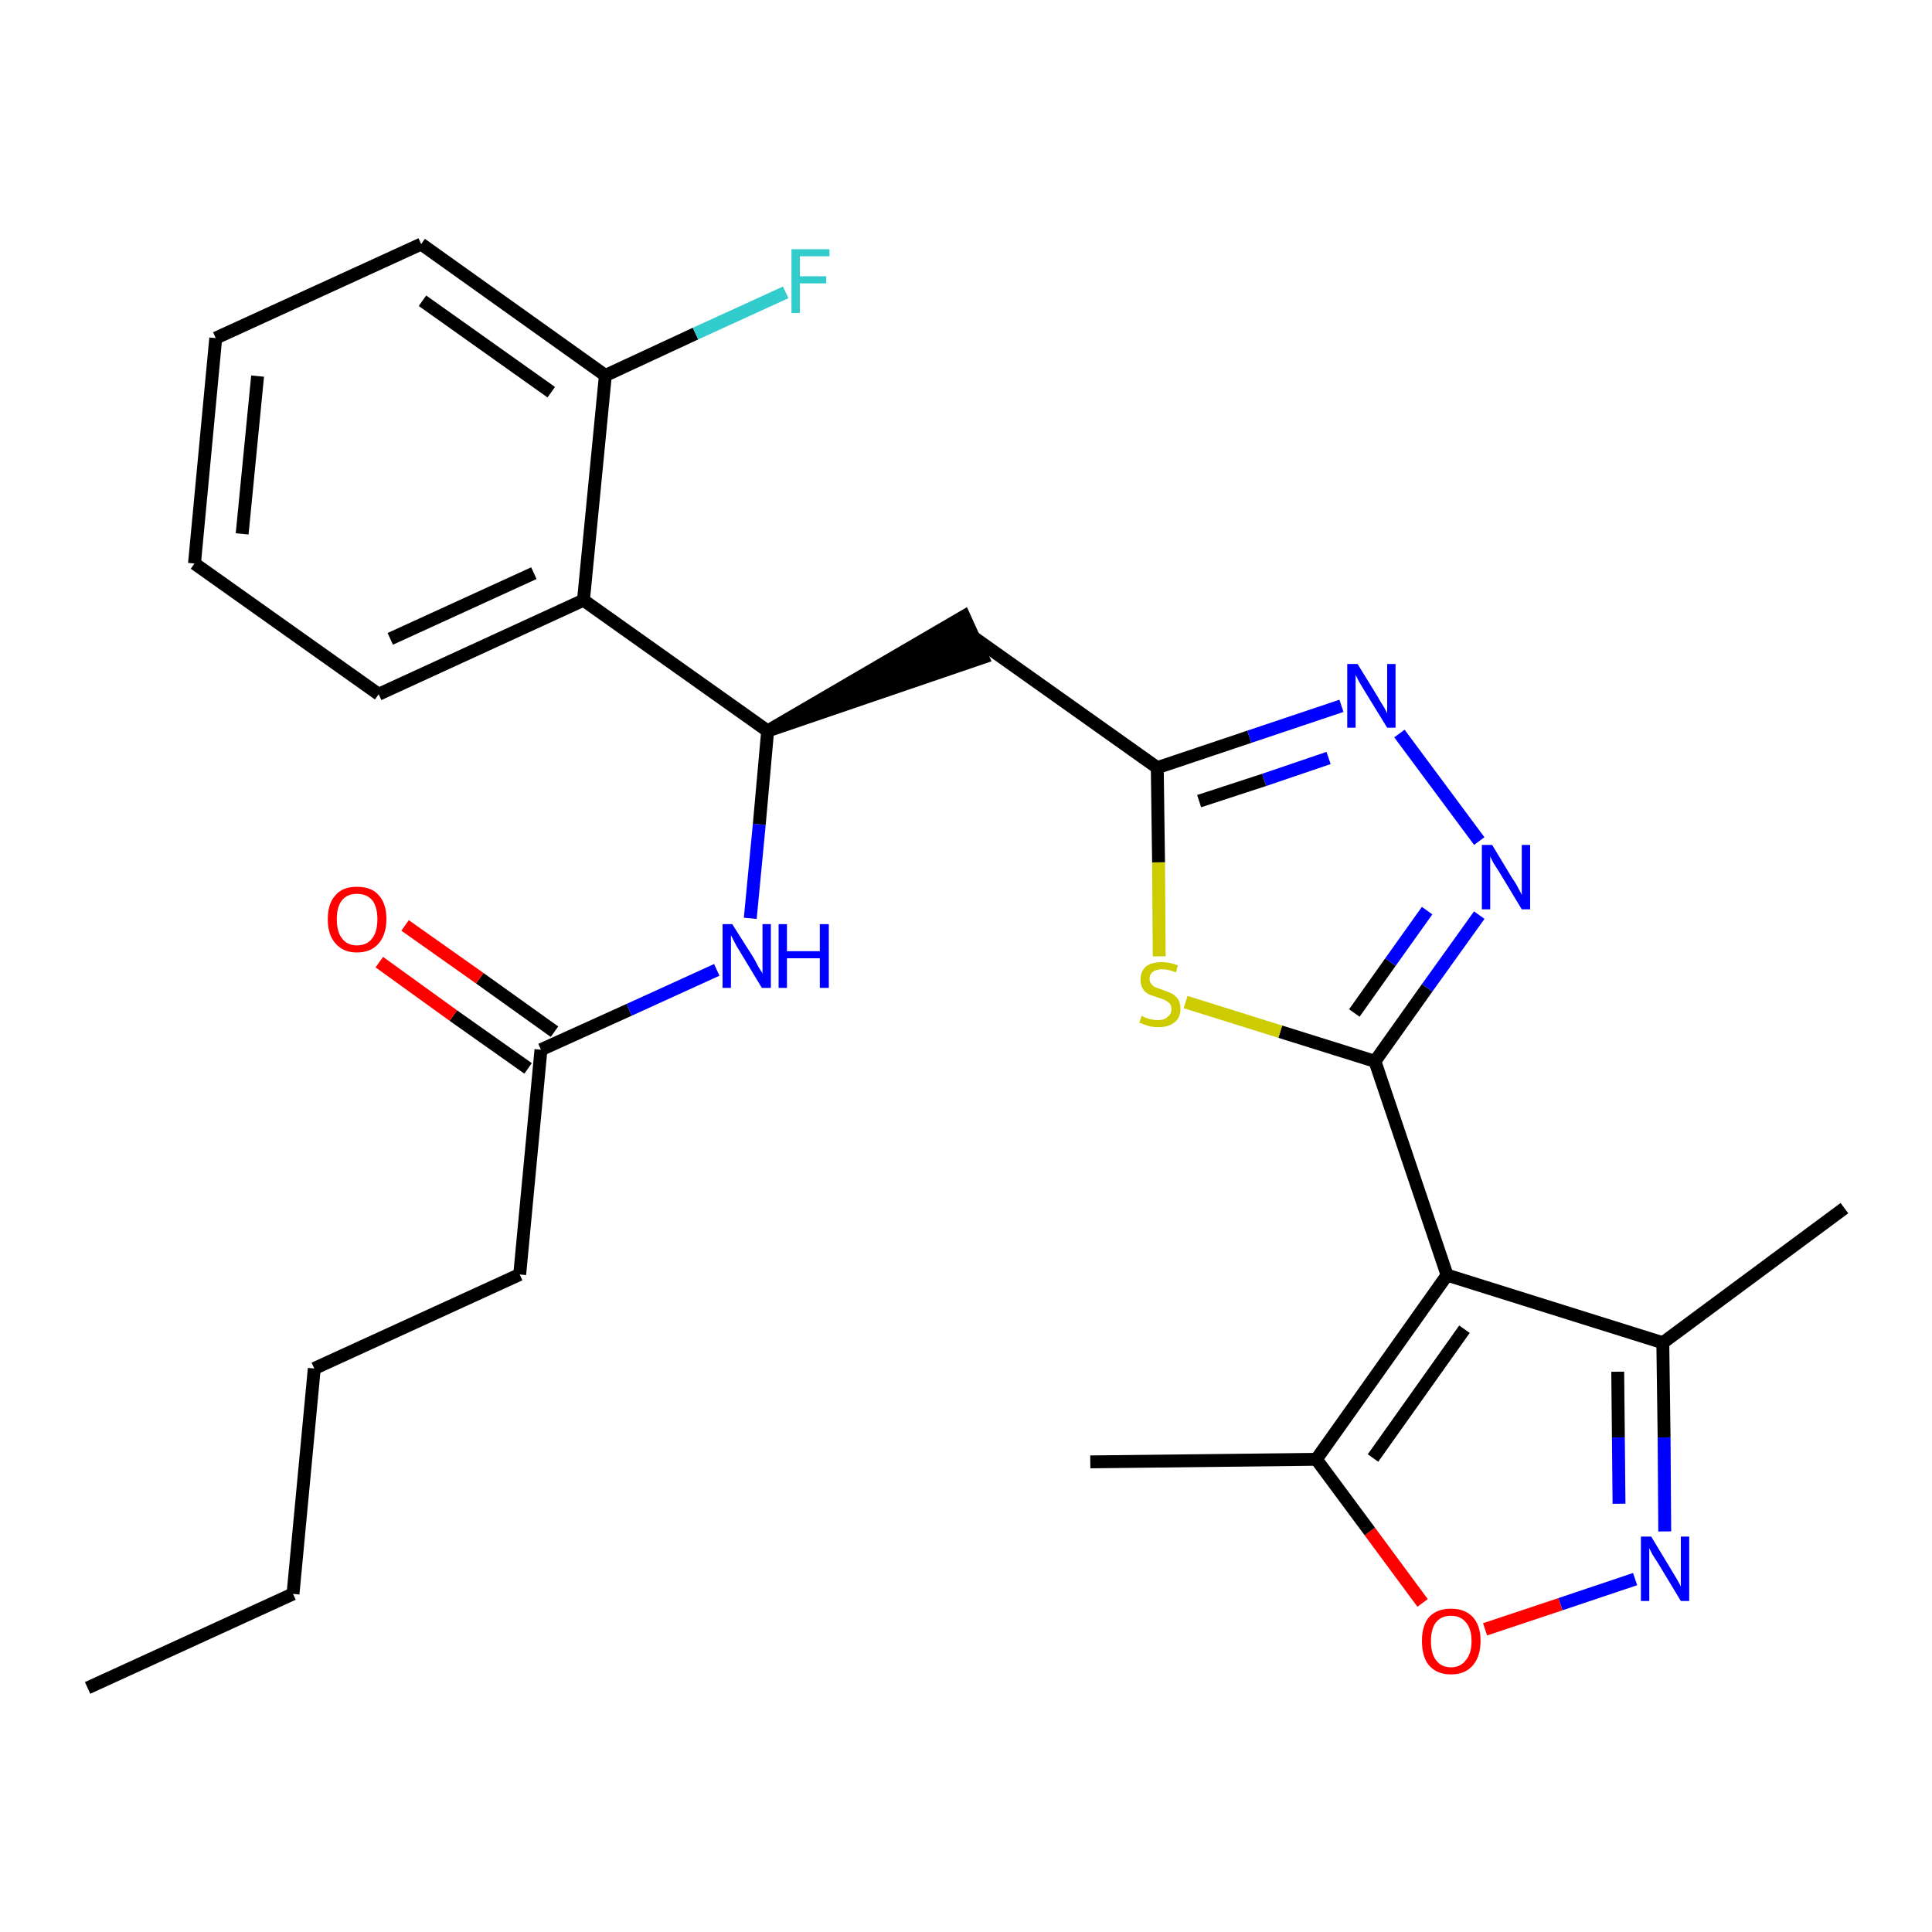 <?xml version='1.0' encoding='iso-8859-1'?>
<svg version='1.1' baseProfile='full'
              xmlns='http://www.w3.org/2000/svg'
                      xmlns:rdkit='http://www.rdkit.org/xml'
                      xmlns:xlink='http://www.w3.org/1999/xlink'
                  xml:space='preserve'
width='300px' height='300px' viewBox='0 0 300 300'>
<!-- END OF HEADER -->
<path class='bond-0 atom-0 atom-1' d='M 13.6,262.1 L 45.5,247.5' style='fill:none;fill-rule:evenodd;stroke:#000000;stroke-width:2.0px;stroke-linecap:butt;stroke-linejoin:miter;stroke-opacity:1' />
<path class='bond-1 atom-1 atom-2' d='M 45.5,247.5 L 48.8,212.5' style='fill:none;fill-rule:evenodd;stroke:#000000;stroke-width:2.0px;stroke-linecap:butt;stroke-linejoin:miter;stroke-opacity:1' />
<path class='bond-2 atom-2 atom-3' d='M 48.8,212.5 L 80.7,197.9' style='fill:none;fill-rule:evenodd;stroke:#000000;stroke-width:2.0px;stroke-linecap:butt;stroke-linejoin:miter;stroke-opacity:1' />
<path class='bond-3 atom-3 atom-4' d='M 80.7,197.9 L 84.0,163.0' style='fill:none;fill-rule:evenodd;stroke:#000000;stroke-width:2.0px;stroke-linecap:butt;stroke-linejoin:miter;stroke-opacity:1' />
<path class='bond-4 atom-4 atom-5' d='M 86.1,160.2 L 74.5,151.9' style='fill:none;fill-rule:evenodd;stroke:#000000;stroke-width:2.0px;stroke-linecap:butt;stroke-linejoin:miter;stroke-opacity:1' />
<path class='bond-4 atom-4 atom-5' d='M 74.5,151.9 L 62.9,143.7' style='fill:none;fill-rule:evenodd;stroke:#FF0000;stroke-width:2.0px;stroke-linecap:butt;stroke-linejoin:miter;stroke-opacity:1' />
<path class='bond-4 atom-4 atom-5' d='M 82.0,165.9 L 70.4,157.7' style='fill:none;fill-rule:evenodd;stroke:#000000;stroke-width:2.0px;stroke-linecap:butt;stroke-linejoin:miter;stroke-opacity:1' />
<path class='bond-4 atom-4 atom-5' d='M 70.4,157.7 L 58.9,149.4' style='fill:none;fill-rule:evenodd;stroke:#FF0000;stroke-width:2.0px;stroke-linecap:butt;stroke-linejoin:miter;stroke-opacity:1' />
<path class='bond-5 atom-4 atom-6' d='M 84.0,163.0 L 97.7,156.8' style='fill:none;fill-rule:evenodd;stroke:#000000;stroke-width:2.0px;stroke-linecap:butt;stroke-linejoin:miter;stroke-opacity:1' />
<path class='bond-5 atom-4 atom-6' d='M 97.7,156.8 L 111.3,150.6' style='fill:none;fill-rule:evenodd;stroke:#0000FF;stroke-width:2.0px;stroke-linecap:butt;stroke-linejoin:miter;stroke-opacity:1' />
<path class='bond-6 atom-6 atom-7' d='M 116.5,142.6 L 117.9,128.0' style='fill:none;fill-rule:evenodd;stroke:#0000FF;stroke-width:2.0px;stroke-linecap:butt;stroke-linejoin:miter;stroke-opacity:1' />
<path class='bond-6 atom-6 atom-7' d='M 117.9,128.0 L 119.2,113.5' style='fill:none;fill-rule:evenodd;stroke:#000000;stroke-width:2.0px;stroke-linecap:butt;stroke-linejoin:miter;stroke-opacity:1' />
<path class='bond-7 atom-7 atom-8' d='M 119.2,113.5 L 152.6,102.1 L 149.7,95.7 Z' style='fill:#000000;fill-rule:evenodd;fill-opacity:1;stroke:#000000;stroke-width:2.0px;stroke-linecap:butt;stroke-linejoin:miter;stroke-opacity:1;' />
<path class='bond-20 atom-7 atom-21' d='M 119.2,113.5 L 90.6,93.2' style='fill:none;fill-rule:evenodd;stroke:#000000;stroke-width:2.0px;stroke-linecap:butt;stroke-linejoin:miter;stroke-opacity:1' />
<path class='bond-8 atom-8 atom-9' d='M 151.1,98.9 L 179.7,119.2' style='fill:none;fill-rule:evenodd;stroke:#000000;stroke-width:2.0px;stroke-linecap:butt;stroke-linejoin:miter;stroke-opacity:1' />
<path class='bond-9 atom-9 atom-10' d='M 179.7,119.2 L 194.0,114.4' style='fill:none;fill-rule:evenodd;stroke:#000000;stroke-width:2.0px;stroke-linecap:butt;stroke-linejoin:miter;stroke-opacity:1' />
<path class='bond-9 atom-9 atom-10' d='M 194.0,114.4 L 208.3,109.6' style='fill:none;fill-rule:evenodd;stroke:#0000FF;stroke-width:2.0px;stroke-linecap:butt;stroke-linejoin:miter;stroke-opacity:1' />
<path class='bond-9 atom-9 atom-10' d='M 186.2,124.4 L 196.3,121.1' style='fill:none;fill-rule:evenodd;stroke:#000000;stroke-width:2.0px;stroke-linecap:butt;stroke-linejoin:miter;stroke-opacity:1' />
<path class='bond-9 atom-9 atom-10' d='M 196.3,121.1 L 206.3,117.7' style='fill:none;fill-rule:evenodd;stroke:#0000FF;stroke-width:2.0px;stroke-linecap:butt;stroke-linejoin:miter;stroke-opacity:1' />
<path class='bond-27 atom-20 atom-9' d='M 180.0,148.5 L 179.9,133.9' style='fill:none;fill-rule:evenodd;stroke:#CCCC00;stroke-width:2.0px;stroke-linecap:butt;stroke-linejoin:miter;stroke-opacity:1' />
<path class='bond-27 atom-20 atom-9' d='M 179.9,133.9 L 179.7,119.2' style='fill:none;fill-rule:evenodd;stroke:#000000;stroke-width:2.0px;stroke-linecap:butt;stroke-linejoin:miter;stroke-opacity:1' />
<path class='bond-10 atom-10 atom-11' d='M 217.3,113.9 L 229.7,130.6' style='fill:none;fill-rule:evenodd;stroke:#0000FF;stroke-width:2.0px;stroke-linecap:butt;stroke-linejoin:miter;stroke-opacity:1' />
<path class='bond-11 atom-11 atom-12' d='M 229.7,142.1 L 221.6,153.4' style='fill:none;fill-rule:evenodd;stroke:#0000FF;stroke-width:2.0px;stroke-linecap:butt;stroke-linejoin:miter;stroke-opacity:1' />
<path class='bond-11 atom-11 atom-12' d='M 221.6,153.4 L 213.5,164.8' style='fill:none;fill-rule:evenodd;stroke:#000000;stroke-width:2.0px;stroke-linecap:butt;stroke-linejoin:miter;stroke-opacity:1' />
<path class='bond-11 atom-11 atom-12' d='M 221.6,141.4 L 215.9,149.4' style='fill:none;fill-rule:evenodd;stroke:#0000FF;stroke-width:2.0px;stroke-linecap:butt;stroke-linejoin:miter;stroke-opacity:1' />
<path class='bond-11 atom-11 atom-12' d='M 215.9,149.4 L 210.3,157.3' style='fill:none;fill-rule:evenodd;stroke:#000000;stroke-width:2.0px;stroke-linecap:butt;stroke-linejoin:miter;stroke-opacity:1' />
<path class='bond-12 atom-12 atom-13' d='M 213.5,164.8 L 224.7,198.0' style='fill:none;fill-rule:evenodd;stroke:#000000;stroke-width:2.0px;stroke-linecap:butt;stroke-linejoin:miter;stroke-opacity:1' />
<path class='bond-19 atom-12 atom-20' d='M 213.5,164.8 L 198.8,160.2' style='fill:none;fill-rule:evenodd;stroke:#000000;stroke-width:2.0px;stroke-linecap:butt;stroke-linejoin:miter;stroke-opacity:1' />
<path class='bond-19 atom-12 atom-20' d='M 198.8,160.2 L 184.1,155.6' style='fill:none;fill-rule:evenodd;stroke:#CCCC00;stroke-width:2.0px;stroke-linecap:butt;stroke-linejoin:miter;stroke-opacity:1' />
<path class='bond-13 atom-13 atom-14' d='M 224.7,198.0 L 258.2,208.5' style='fill:none;fill-rule:evenodd;stroke:#000000;stroke-width:2.0px;stroke-linecap:butt;stroke-linejoin:miter;stroke-opacity:1' />
<path class='bond-29 atom-18 atom-13' d='M 204.4,226.6 L 224.7,198.0' style='fill:none;fill-rule:evenodd;stroke:#000000;stroke-width:2.0px;stroke-linecap:butt;stroke-linejoin:miter;stroke-opacity:1' />
<path class='bond-29 atom-18 atom-13' d='M 213.2,226.4 L 227.4,206.4' style='fill:none;fill-rule:evenodd;stroke:#000000;stroke-width:2.0px;stroke-linecap:butt;stroke-linejoin:miter;stroke-opacity:1' />
<path class='bond-14 atom-14 atom-15' d='M 258.2,208.5 L 286.4,187.6' style='fill:none;fill-rule:evenodd;stroke:#000000;stroke-width:2.0px;stroke-linecap:butt;stroke-linejoin:miter;stroke-opacity:1' />
<path class='bond-15 atom-14 atom-16' d='M 258.2,208.5 L 258.4,223.2' style='fill:none;fill-rule:evenodd;stroke:#000000;stroke-width:2.0px;stroke-linecap:butt;stroke-linejoin:miter;stroke-opacity:1' />
<path class='bond-15 atom-14 atom-16' d='M 258.4,223.2 L 258.5,237.8' style='fill:none;fill-rule:evenodd;stroke:#0000FF;stroke-width:2.0px;stroke-linecap:butt;stroke-linejoin:miter;stroke-opacity:1' />
<path class='bond-15 atom-14 atom-16' d='M 251.2,213.0 L 251.3,223.2' style='fill:none;fill-rule:evenodd;stroke:#000000;stroke-width:2.0px;stroke-linecap:butt;stroke-linejoin:miter;stroke-opacity:1' />
<path class='bond-15 atom-14 atom-16' d='M 251.3,223.2 L 251.4,233.5' style='fill:none;fill-rule:evenodd;stroke:#0000FF;stroke-width:2.0px;stroke-linecap:butt;stroke-linejoin:miter;stroke-opacity:1' />
<path class='bond-16 atom-16 atom-17' d='M 253.9,245.2 L 242.3,249.1' style='fill:none;fill-rule:evenodd;stroke:#0000FF;stroke-width:2.0px;stroke-linecap:butt;stroke-linejoin:miter;stroke-opacity:1' />
<path class='bond-16 atom-16 atom-17' d='M 242.3,249.1 L 230.6,253.0' style='fill:none;fill-rule:evenodd;stroke:#FF0000;stroke-width:2.0px;stroke-linecap:butt;stroke-linejoin:miter;stroke-opacity:1' />
<path class='bond-17 atom-17 atom-18' d='M 220.9,248.9 L 212.7,237.8' style='fill:none;fill-rule:evenodd;stroke:#FF0000;stroke-width:2.0px;stroke-linecap:butt;stroke-linejoin:miter;stroke-opacity:1' />
<path class='bond-17 atom-17 atom-18' d='M 212.7,237.8 L 204.4,226.6' style='fill:none;fill-rule:evenodd;stroke:#000000;stroke-width:2.0px;stroke-linecap:butt;stroke-linejoin:miter;stroke-opacity:1' />
<path class='bond-18 atom-18 atom-19' d='M 204.4,226.6 L 169.3,227.0' style='fill:none;fill-rule:evenodd;stroke:#000000;stroke-width:2.0px;stroke-linecap:butt;stroke-linejoin:miter;stroke-opacity:1' />
<path class='bond-21 atom-21 atom-22' d='M 90.6,93.2 L 58.8,107.8' style='fill:none;fill-rule:evenodd;stroke:#000000;stroke-width:2.0px;stroke-linecap:butt;stroke-linejoin:miter;stroke-opacity:1' />
<path class='bond-21 atom-21 atom-22' d='M 82.9,89.0 L 60.6,99.2' style='fill:none;fill-rule:evenodd;stroke:#000000;stroke-width:2.0px;stroke-linecap:butt;stroke-linejoin:miter;stroke-opacity:1' />
<path class='bond-28 atom-26 atom-21' d='M 94.0,58.3 L 90.6,93.2' style='fill:none;fill-rule:evenodd;stroke:#000000;stroke-width:2.0px;stroke-linecap:butt;stroke-linejoin:miter;stroke-opacity:1' />
<path class='bond-22 atom-22 atom-23' d='M 58.8,107.8 L 30.2,87.5' style='fill:none;fill-rule:evenodd;stroke:#000000;stroke-width:2.0px;stroke-linecap:butt;stroke-linejoin:miter;stroke-opacity:1' />
<path class='bond-23 atom-23 atom-24' d='M 30.2,87.5 L 33.5,52.5' style='fill:none;fill-rule:evenodd;stroke:#000000;stroke-width:2.0px;stroke-linecap:butt;stroke-linejoin:miter;stroke-opacity:1' />
<path class='bond-23 atom-23 atom-24' d='M 37.6,82.9 L 40.0,58.4' style='fill:none;fill-rule:evenodd;stroke:#000000;stroke-width:2.0px;stroke-linecap:butt;stroke-linejoin:miter;stroke-opacity:1' />
<path class='bond-24 atom-24 atom-25' d='M 33.5,52.5 L 65.4,37.9' style='fill:none;fill-rule:evenodd;stroke:#000000;stroke-width:2.0px;stroke-linecap:butt;stroke-linejoin:miter;stroke-opacity:1' />
<path class='bond-25 atom-25 atom-26' d='M 65.4,37.9 L 94.0,58.3' style='fill:none;fill-rule:evenodd;stroke:#000000;stroke-width:2.0px;stroke-linecap:butt;stroke-linejoin:miter;stroke-opacity:1' />
<path class='bond-25 atom-25 atom-26' d='M 65.6,46.7 L 85.6,60.9' style='fill:none;fill-rule:evenodd;stroke:#000000;stroke-width:2.0px;stroke-linecap:butt;stroke-linejoin:miter;stroke-opacity:1' />
<path class='bond-26 atom-26 atom-27' d='M 94.0,58.3 L 108.0,51.8' style='fill:none;fill-rule:evenodd;stroke:#000000;stroke-width:2.0px;stroke-linecap:butt;stroke-linejoin:miter;stroke-opacity:1' />
<path class='bond-26 atom-26 atom-27' d='M 108.0,51.8 L 122.0,45.4' style='fill:none;fill-rule:evenodd;stroke:#33CCCC;stroke-width:2.0px;stroke-linecap:butt;stroke-linejoin:miter;stroke-opacity:1' />
<path  class='atom-5' d='M 50.9 142.7
Q 50.9 140.3, 52.1 139.0
Q 53.2 137.7, 55.4 137.7
Q 57.7 137.7, 58.8 139.0
Q 60.0 140.3, 60.0 142.7
Q 60.0 145.1, 58.8 146.5
Q 57.6 147.9, 55.4 147.9
Q 53.3 147.9, 52.1 146.5
Q 50.9 145.2, 50.9 142.7
M 55.4 146.8
Q 57.0 146.8, 57.8 145.7
Q 58.6 144.7, 58.6 142.7
Q 58.6 140.8, 57.8 139.8
Q 57.0 138.8, 55.4 138.8
Q 53.9 138.8, 53.1 139.8
Q 52.3 140.8, 52.3 142.7
Q 52.3 144.7, 53.1 145.7
Q 53.9 146.8, 55.4 146.8
' fill='#FF0000'/>
<path  class='atom-6' d='M 113.7 143.5
L 117.0 148.7
Q 117.3 149.2, 117.8 150.2
Q 118.4 151.1, 118.4 151.2
L 118.4 143.5
L 119.7 143.5
L 119.7 153.4
L 118.3 153.4
L 114.8 147.6
Q 114.4 147.0, 114.0 146.2
Q 113.6 145.4, 113.5 145.2
L 113.5 153.4
L 112.2 153.4
L 112.2 143.5
L 113.7 143.5
' fill='#0000FF'/>
<path  class='atom-6' d='M 120.9 143.5
L 122.2 143.5
L 122.2 147.7
L 127.3 147.7
L 127.3 143.5
L 128.7 143.5
L 128.7 153.4
L 127.3 153.4
L 127.3 148.8
L 122.2 148.8
L 122.2 153.4
L 120.9 153.4
L 120.9 143.5
' fill='#0000FF'/>
<path  class='atom-10' d='M 210.8 103.1
L 214.0 108.3
Q 214.3 108.9, 214.9 109.8
Q 215.4 110.7, 215.4 110.8
L 215.4 103.1
L 216.7 103.1
L 216.7 113.0
L 215.4 113.0
L 211.9 107.3
Q 211.5 106.6, 211.0 105.8
Q 210.6 105.0, 210.5 104.8
L 210.5 113.0
L 209.2 113.0
L 209.2 103.1
L 210.8 103.1
' fill='#0000FF'/>
<path  class='atom-11' d='M 231.7 131.2
L 234.9 136.5
Q 235.3 137.0, 235.8 138.0
Q 236.3 138.9, 236.3 139.0
L 236.3 131.2
L 237.6 131.2
L 237.6 141.2
L 236.3 141.2
L 232.8 135.4
Q 232.4 134.8, 231.9 134.0
Q 231.5 133.2, 231.4 133.0
L 231.4 141.2
L 230.1 141.2
L 230.1 131.2
L 231.7 131.2
' fill='#0000FF'/>
<path  class='atom-16' d='M 256.4 238.6
L 259.6 243.9
Q 259.9 244.4, 260.5 245.4
Q 261.0 246.3, 261.0 246.4
L 261.0 238.6
L 262.3 238.6
L 262.3 248.6
L 261.0 248.6
L 257.5 242.8
Q 257.1 242.2, 256.6 241.4
Q 256.2 240.6, 256.1 240.4
L 256.1 248.6
L 254.8 248.6
L 254.8 238.6
L 256.4 238.6
' fill='#0000FF'/>
<path  class='atom-17' d='M 220.8 254.8
Q 220.8 252.4, 221.9 251.1
Q 223.1 249.8, 225.3 249.8
Q 227.5 249.8, 228.7 251.1
Q 229.9 252.4, 229.9 254.8
Q 229.9 257.2, 228.7 258.6
Q 227.5 260.0, 225.3 260.0
Q 223.1 260.0, 221.9 258.6
Q 220.8 257.3, 220.8 254.8
M 225.3 258.9
Q 226.8 258.9, 227.6 257.8
Q 228.5 256.8, 228.5 254.8
Q 228.5 252.9, 227.6 251.9
Q 226.8 250.9, 225.3 250.9
Q 223.8 250.9, 223.0 251.9
Q 222.2 252.9, 222.2 254.8
Q 222.2 256.8, 223.0 257.8
Q 223.8 258.9, 225.3 258.9
' fill='#FF0000'/>
<path  class='atom-20' d='M 177.3 157.7
Q 177.4 157.8, 177.8 158.0
Q 178.3 158.2, 178.8 158.3
Q 179.3 158.4, 179.8 158.4
Q 180.8 158.4, 181.3 157.9
Q 181.9 157.5, 181.9 156.7
Q 181.9 156.1, 181.6 155.8
Q 181.3 155.5, 180.9 155.3
Q 180.5 155.1, 179.8 154.9
Q 178.9 154.6, 178.4 154.4
Q 177.8 154.1, 177.5 153.6
Q 177.1 153.0, 177.1 152.1
Q 177.1 150.9, 177.9 150.1
Q 178.8 149.4, 180.5 149.4
Q 181.6 149.4, 182.9 149.9
L 182.6 151.0
Q 181.4 150.5, 180.5 150.5
Q 179.6 150.5, 179.0 150.9
Q 178.5 151.3, 178.5 152.0
Q 178.5 152.5, 178.8 152.8
Q 179.1 153.2, 179.4 153.3
Q 179.9 153.5, 180.5 153.7
Q 181.4 154.0, 182.0 154.3
Q 182.5 154.6, 182.9 155.1
Q 183.3 155.7, 183.3 156.7
Q 183.3 158.1, 182.3 158.8
Q 181.4 159.5, 179.9 159.5
Q 179.0 159.5, 178.3 159.3
Q 177.7 159.1, 176.9 158.8
L 177.3 157.7
' fill='#CCCC00'/>
<path  class='atom-27' d='M 122.9 38.7
L 128.8 38.7
L 128.8 39.8
L 124.2 39.8
L 124.2 42.9
L 128.3 42.9
L 128.3 44.0
L 124.2 44.0
L 124.2 48.6
L 122.9 48.6
L 122.9 38.7
' fill='#33CCCC'/>
</svg>
